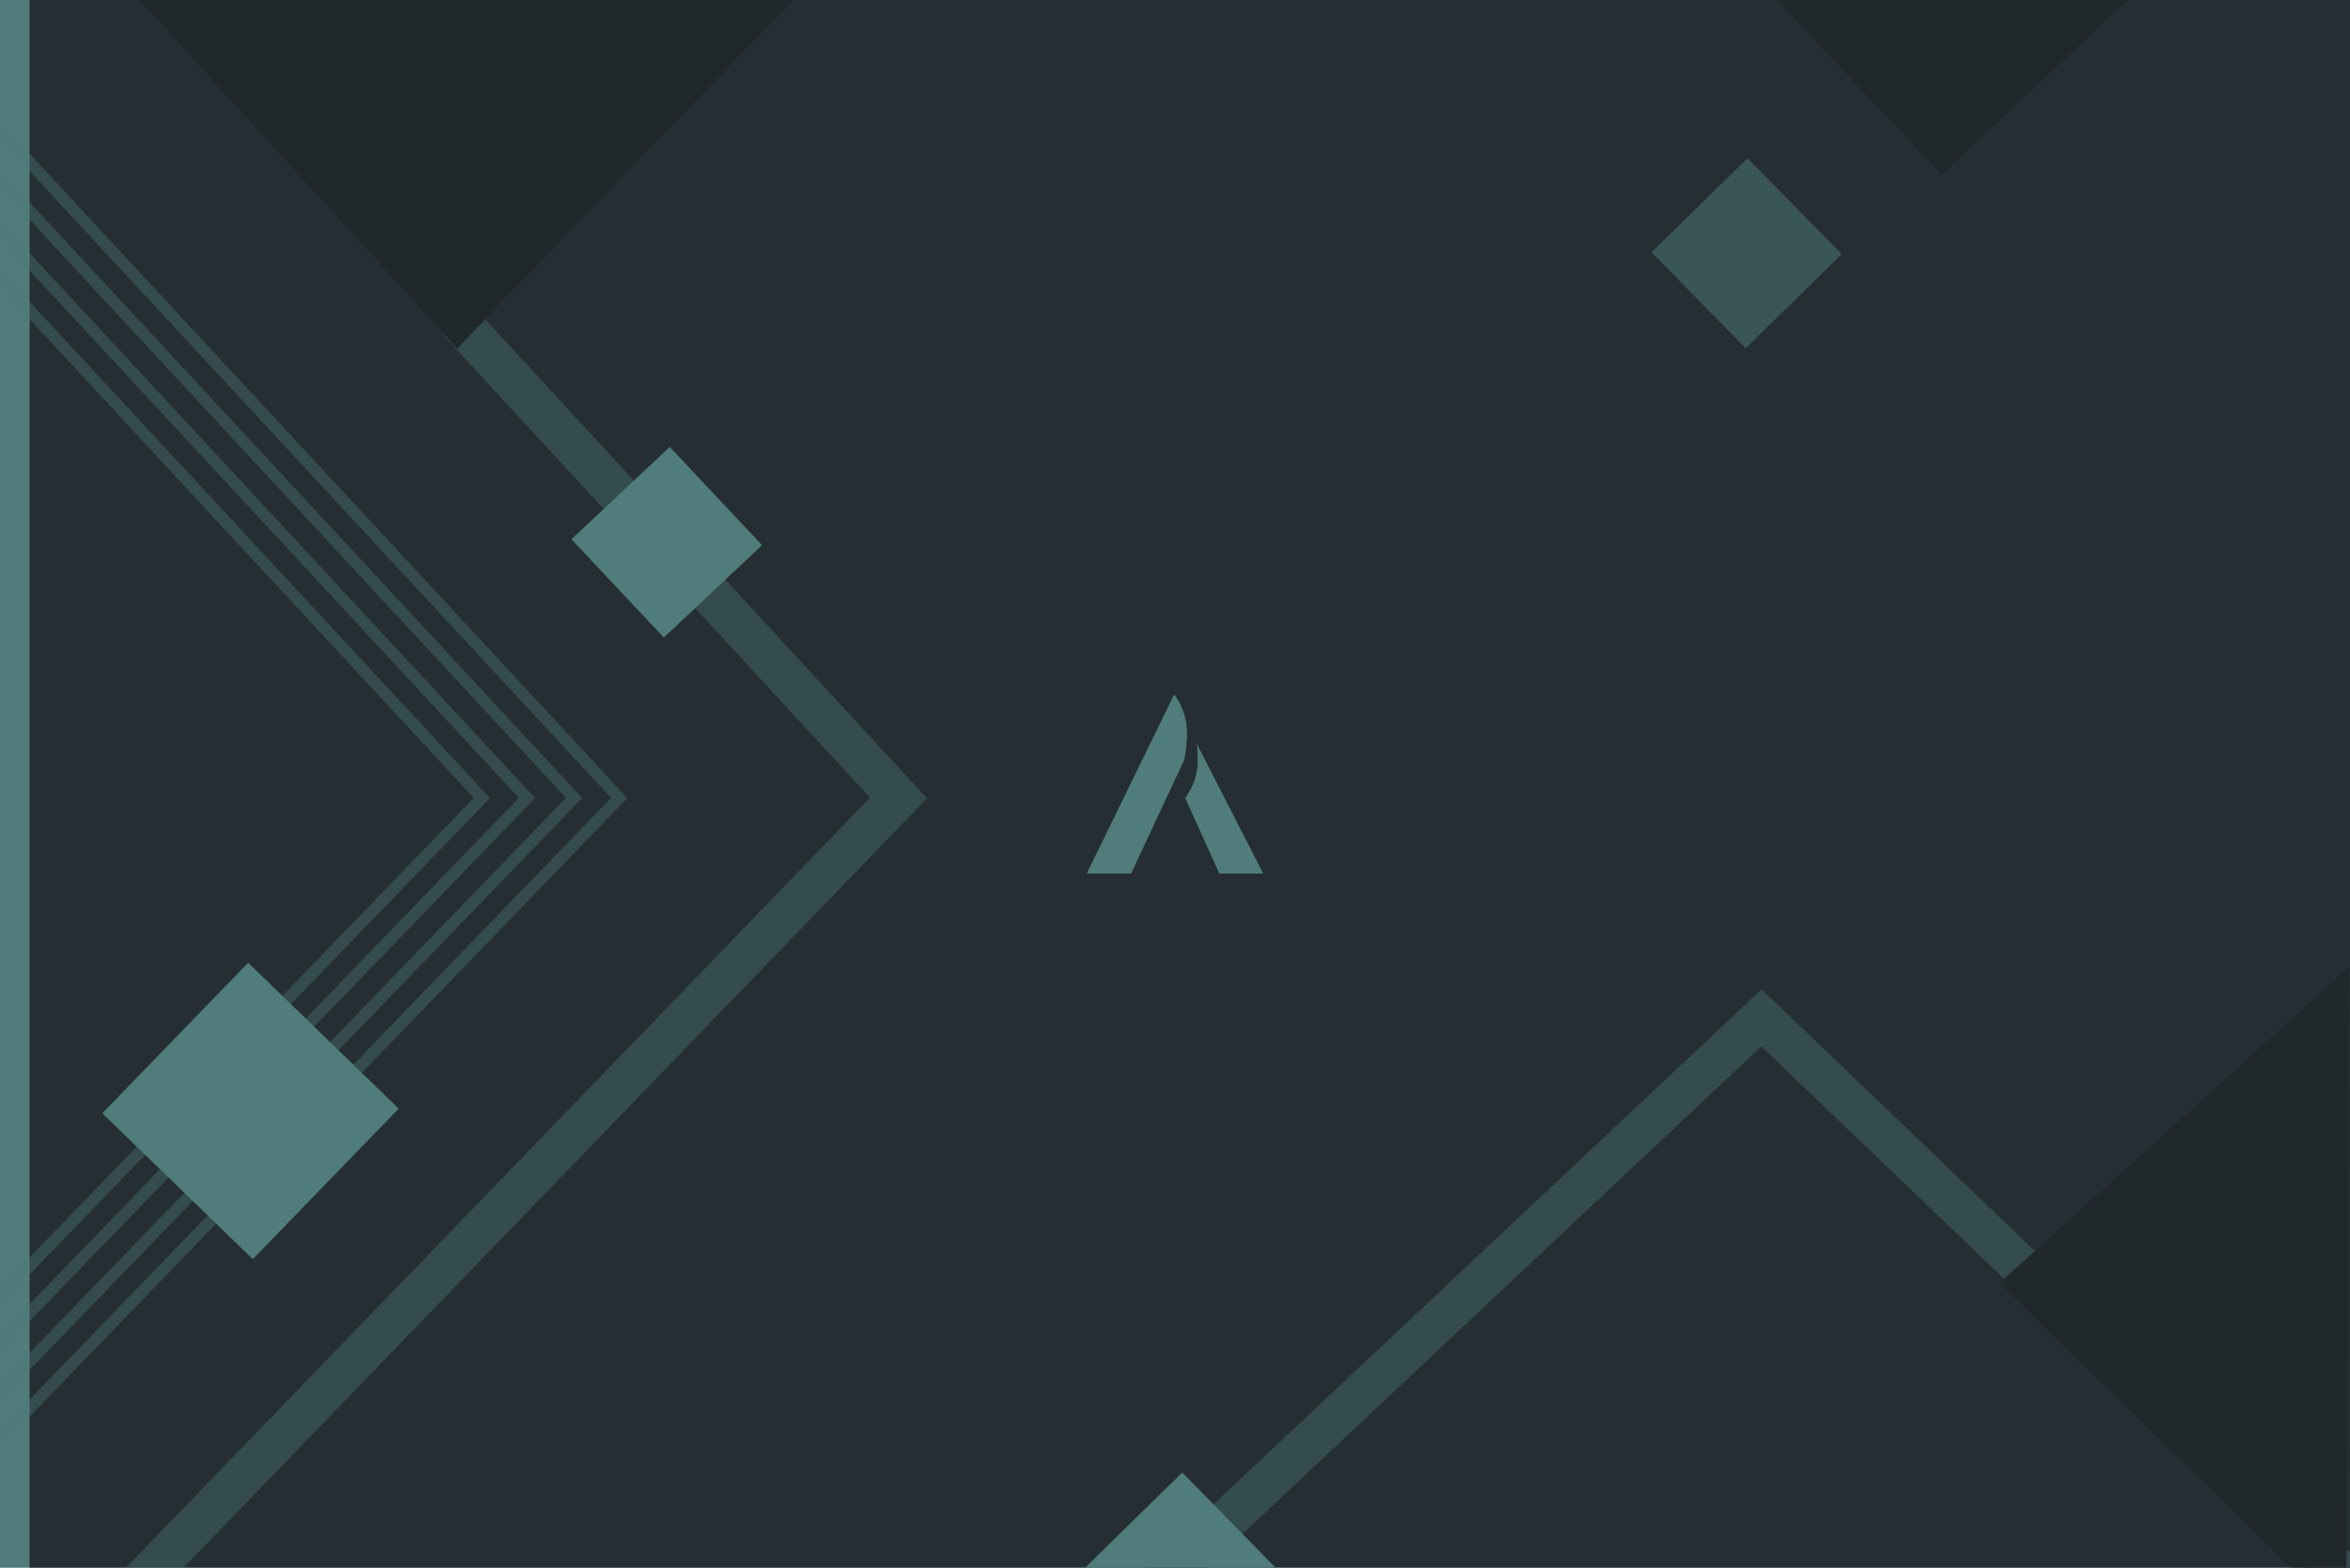 <?xml version="1.0" encoding="UTF-8" standalone="no"?><!-- Generator: Gravit.io --><svg xmlns="http://www.w3.org/2000/svg" xmlns:xlink="http://www.w3.org/1999/xlink" style="isolation:isolate" viewBox="0 0 3965 2645" width="3965pt" height="2645pt"><defs><clipPath id="_clipPath_2cf7MEM5duC94OdPEnEEZPnVMT4DBv31"><rect width="3965" height="2645"/></clipPath></defs><g clip-path="url(#_clipPath_2cf7MEM5duC94OdPEnEEZPnVMT4DBv31)"><rect width="3965" height="2645" style="fill:rgb(80,124,124)"/><path d=" M 4071.48 2770.035 L 2972 1717.267 L 1642.557 2966.316" fill="none" vector-effect="non-scaling-stroke" stroke-width="70" stroke="rgb(32,40,44)" stroke-linejoin="miter" stroke-linecap="square" stroke-miterlimit="3"/><defs><filter id="CdUJXcLi7HIMwUiNkxfoI1NEd48TLatC" x="-200%" y="-200%" width="400%" height="400%" filterUnits="objectBoundingBox" color-interpolation-filters="sRGB"><feGaussianBlur xmlns="http://www.w3.org/2000/svg" in="SourceGraphic" stdDeviation="60.111"/><feOffset xmlns="http://www.w3.org/2000/svg" dx="50" dy="0" result="pf_100_offsetBlur"/><feFlood xmlns="http://www.w3.org/2000/svg" flood-color="#000000" flood-opacity="0.65"/><feComposite xmlns="http://www.w3.org/2000/svg" in2="pf_100_offsetBlur" operator="in" result="pf_100_dropShadow"/><feBlend xmlns="http://www.w3.org/2000/svg" in="SourceGraphic" in2="pf_100_dropShadow" mode="normal"/></filter></defs><g filter="url(#CdUJXcLi7HIMwUiNkxfoI1NEd48TLatC)"><path d=" M 0 0 L 4930.893 0 C 5195.166 300.624 5410.813 679.071 4656.616 1016 C 3902.419 1352.929 3801.727 2226.1 4241.518 2645 L 0 2645 L 0 0 Z " fill="rgb(37,46,50)"/></g><path d=" M 4071.48 2770.035 L 2972 1717.267 L 1642.557 2966.316" fill="none" vector-effect="non-scaling-stroke" stroke-width="70" stroke="rgb(77,120,120)" stroke-opacity="0.4" stroke-linejoin="miter" stroke-linecap="square" stroke-miterlimit="3"/><path d=" M 798 568 L 1516 1346.302 L 261 2645" fill="none" vector-effect="non-scaling-stroke" stroke-width="70" stroke="rgb(77,120,120)" stroke-opacity="0.4" stroke-linejoin="miter" stroke-linecap="square" stroke-miterlimit="3"/><path d=" M -2.885 217 L 1044.73 1346.302 L -210.27 2645" fill="none" vector-effect="non-scaling-stroke" stroke-width="20" stroke="rgb(77,120,120)" stroke-opacity="0.4" stroke-linejoin="miter" stroke-linecap="square" stroke-miterlimit="3"/><path d=" M -79 217 L 968.615 1346.302 L -286.385 2645" fill="none" vector-effect="non-scaling-stroke" stroke-width="20" stroke="rgb(77,120,120)" stroke-opacity="0.4" stroke-linejoin="miter" stroke-linecap="square" stroke-miterlimit="3"/><path d=" M -158.5 217 L 889.115 1346.302 L -365.885 2645" fill="none" vector-effect="non-scaling-stroke" stroke-width="20" stroke="rgb(77,120,120)" stroke-opacity="0.4" stroke-linejoin="miter" stroke-linecap="square" stroke-miterlimit="3"/><path d=" M -234.615 217 L 813 1346.302 L -442 2645" fill="none" vector-effect="non-scaling-stroke" stroke-width="20" stroke="rgb(77,120,120)" stroke-opacity="0.4" stroke-linejoin="miter" stroke-linecap="square" stroke-miterlimit="3"/><rect x="246.753" y="1698.138" width="353.724" height="353.724" transform="matrix(0.718,0.696,-0.696,0.718,1423.484,233.252)" fill="rgb(80,124,124)"/><defs><filter id="2oRvSTkp2S3BRTRX0haRt78cdoQOvDCj" x="-200%" y="-200%" width="400%" height="400%" filterUnits="objectBoundingBox" color-interpolation-filters="sRGB"><feGaussianBlur xmlns="http://www.w3.org/2000/svg" in="SourceGraphic" stdDeviation="30.055"/><feOffset xmlns="http://www.w3.org/2000/svg" dx="0" dy="0" result="pf_100_offsetBlur"/><feFlood xmlns="http://www.w3.org/2000/svg" flood-color="#000000" flood-opacity="0.65"/><feComposite xmlns="http://www.w3.org/2000/svg" in2="pf_100_offsetBlur" operator="in" result="pf_100_dropShadow"/><feBlend xmlns="http://www.w3.org/2000/svg" in="SourceGraphic" in2="pf_100_dropShadow" mode="normal"/></filter></defs><g filter="url(#2oRvSTkp2S3BRTRX0haRt78cdoQOvDCj)"><path d=" M 235 0 L 771 588 L 1339 0 L 235 0 Z " fill="rgb(32,40,44)" vector-effect="non-scaling-stroke" stroke-width="1" stroke="rgb(37,46,50)" stroke-linejoin="miter" stroke-linecap="square" stroke-miterlimit="3"/></g><defs><filter id="HzOpzPeofsSrqJfEVQSCt36pltQpE6Zx" x="-200%" y="-200%" width="400%" height="400%" filterUnits="objectBoundingBox" color-interpolation-filters="sRGB"><feGaussianBlur xmlns="http://www.w3.org/2000/svg" in="SourceGraphic" stdDeviation="30.055"/><feOffset xmlns="http://www.w3.org/2000/svg" dx="0" dy="0" result="pf_100_offsetBlur"/><feFlood xmlns="http://www.w3.org/2000/svg" flood-color="#000000" flood-opacity="0.65"/><feComposite xmlns="http://www.w3.org/2000/svg" in2="pf_100_offsetBlur" operator="in" result="pf_100_dropShadow"/><feBlend xmlns="http://www.w3.org/2000/svg" in="SourceGraphic" in2="pf_100_dropShadow" mode="normal"/></filter></defs><g filter="url(#HzOpzPeofsSrqJfEVQSCt36pltQpE6Zx)"><path d=" M 3963.819 1631.613 L 3373.278 2164.812 L 3958.572 2735.6 L 3963.819 1631.613 Z " fill="rgb(32,40,44)"/></g><rect x="1011.536" y="800.843" width="226.928" height="226.928" transform="matrix(0.685,0.729,-0.729,0.685,1020.891,-531.633)" fill="rgb(80,124,124)"/><rect x="1011.536" y="800.843" width="226.928" height="226.928" transform="matrix(0.685,0.729,-0.729,0.685,1020.891,-531.633)" fill="rgb(80,124,124)"/><rect x="1879.421" y="2531.536" width="226.928" height="226.928" transform="matrix(0.7,0.714,-0.714,0.7,2486.675,-629.719)" fill="rgb(80,124,124)"/><rect x="2833.516" y="314.081" width="226.928" height="226.928" transform="matrix(0.7,0.714,-0.714,0.7,1189.35,-1976.248)" fill="rgb(80,124,124)" fill-opacity="0.5"/><mask id="_mask_rtH4axqwo4JLz2VVR7FqBJ1abFKJrjcD"><rect x="-131.368" y="1087.284" width="544.735" height="544.735" fill="white" stroke="none"/></mask><rect x="-131.368" y="1087.284" width="544.735" height="544.735" transform="matrix(0.685,0.729,-0.729,0.685,1035.268,325.815)" fill="none"/><rect x="-131.368" y="1087.284" width="544.735" height="544.735" transform="matrix(0.685,0.729,-0.729,0.685,1035.268,325.815)" fill="none" mask="url(#_mask_rtH4axqwo4JLz2VVR7FqBJ1abFKJrjcD)" vector-effect="non-scaling-stroke" stroke-width="30" stroke="rgb(80,124,124)" stroke-linejoin="miter" stroke-linecap="square" stroke-miterlimit="2"/><mask id="_mask_xa25T2kYKxQ9ITyPupMd3WoqBldGJVfN"><rect x="3908.345" y="1217.997" width="283.309" height="283.309" fill="white" stroke="none"/></mask><rect x="3908.345" y="1217.997" width="283.309" height="283.309" transform="matrix(0.747,0.665,-0.665,0.747,1931.334,-2350.121)" fill="none"/><rect x="3908.345" y="1217.997" width="283.309" height="283.309" transform="matrix(0.747,0.665,-0.665,0.747,1931.334,-2350.121)" fill="none" mask="url(#_mask_xa25T2kYKxQ9ITyPupMd3WoqBldGJVfN)" vector-effect="non-scaling-stroke" stroke-width="30" stroke="rgb(80,124,124)" stroke-linejoin="miter" stroke-linecap="square" stroke-miterlimit="2"/><mask id="_mask_c9mccuHeHpOmQ0p7gxd415a4M2DiGWEZ"><rect x="3908.345" y="1217.997" width="283.309" height="283.309" fill="white" stroke="none"/></mask><rect x="3908.345" y="1217.997" width="283.309" height="283.309" transform="matrix(0.747,0.665,-0.665,0.747,1931.334,-2350.121)" fill="none"/><rect x="3908.345" y="1217.997" width="283.309" height="283.309" transform="matrix(0.747,0.665,-0.665,0.747,1931.334,-2350.121)" fill="none" mask="url(#_mask_c9mccuHeHpOmQ0p7gxd415a4M2DiGWEZ)" vector-effect="non-scaling-stroke" stroke-width="30" stroke="rgb(32,40,44)" stroke-linejoin="miter" stroke-linecap="square" stroke-miterlimit="2"/><defs><filter id="vBtpDQwcvykTV66B8xC5Kh25X1E81BpQ" x="-200%" y="-200%" width="400%" height="400%" filterUnits="objectBoundingBox" color-interpolation-filters="sRGB"><feGaussianBlur xmlns="http://www.w3.org/2000/svg" in="SourceGraphic" stdDeviation="42.936"/><feOffset xmlns="http://www.w3.org/2000/svg" dx="0" dy="0" result="pf_100_offsetBlur"/><feFlood xmlns="http://www.w3.org/2000/svg" flood-color="#000000" flood-opacity="0.65"/><feComposite xmlns="http://www.w3.org/2000/svg" in2="pf_100_offsetBlur" operator="in" result="pf_100_dropShadow"/><feBlend xmlns="http://www.w3.org/2000/svg" in="SourceGraphic" in2="pf_100_dropShadow" mode="normal"/></filter></defs><g filter="url(#vBtpDQwcvykTV66B8xC5Kh25X1E81BpQ)"><mask id="_mask_t5L5y1eoN1Bpje0lpfvfbsKgAgd5ZNbX"><rect x="3014.662" y="-363.368" width="544.735" height="544.735" fill="white" stroke="none"/></mask><rect x="3014.662" y="-363.368" width="544.735" height="544.735" transform="matrix(0.685,0.729,-0.729,0.685,969.768,-2424.055)" fill="rgb(32,40,44)"/><rect x="3014.662" y="-363.368" width="544.735" height="544.735" transform="matrix(0.685,0.729,-0.729,0.685,969.768,-2424.055)" fill="rgb(32,40,44)" mask="url(#_mask_t5L5y1eoN1Bpje0lpfvfbsKgAgd5ZNbX)" vector-effect="non-scaling-stroke" stroke-width="30" stroke="rgb(80,124,124)" stroke-linejoin="miter" stroke-linecap="square" stroke-miterlimit="2"/></g><defs><filter id="5lGlc8Whz4M0Qwc1vB4DJKJrqNPU3kBp" x="-200%" y="-200%" width="400%" height="400%" filterUnits="objectBoundingBox" color-interpolation-filters="sRGB"><feGaussianBlur xmlns="http://www.w3.org/2000/svg" in="SourceGraphic" stdDeviation="2.147"/><feOffset xmlns="http://www.w3.org/2000/svg" dx="0" dy="0" result="pf_100_offsetBlur"/><feFlood xmlns="http://www.w3.org/2000/svg" flood-color="#1E282C" flood-opacity="0.65"/><feComposite xmlns="http://www.w3.org/2000/svg" in2="pf_100_offsetBlur" operator="in" result="pf_100_dropShadow"/><feBlend xmlns="http://www.w3.org/2000/svg" in="SourceGraphic" in2="pf_100_dropShadow" mode="normal"/></filter></defs><g filter="url(#5lGlc8Whz4M0Qwc1vB4DJKJrqNPU3kBp)"><path d=" M 1832.5 1474.651 L 1908.69 1474.651 L 1998.513 1282.585 C 1998.748 1282.083 1999.001 1281.231 1999.079 1280.683 C 2002.426 1257.053 2012.905 1212.709 1981.054 1170.349 L 1832.5 1474.651 Z  M 2132.5 1474.651 L 2056.989 1474.651 L 1998.938 1346.302 C 2014.128 1324.421 2025.283 1301.223 2018.088 1251.176 L 2132.5 1474.651 Z " fill-rule="evenodd" fill="rgb(80,124,123)" vector-effect="non-scaling-stroke" stroke-width="1" stroke="rgb(30,40,44)" stroke-linejoin="miter" stroke-linecap="square" stroke-miterlimit="3"/></g></g></svg>